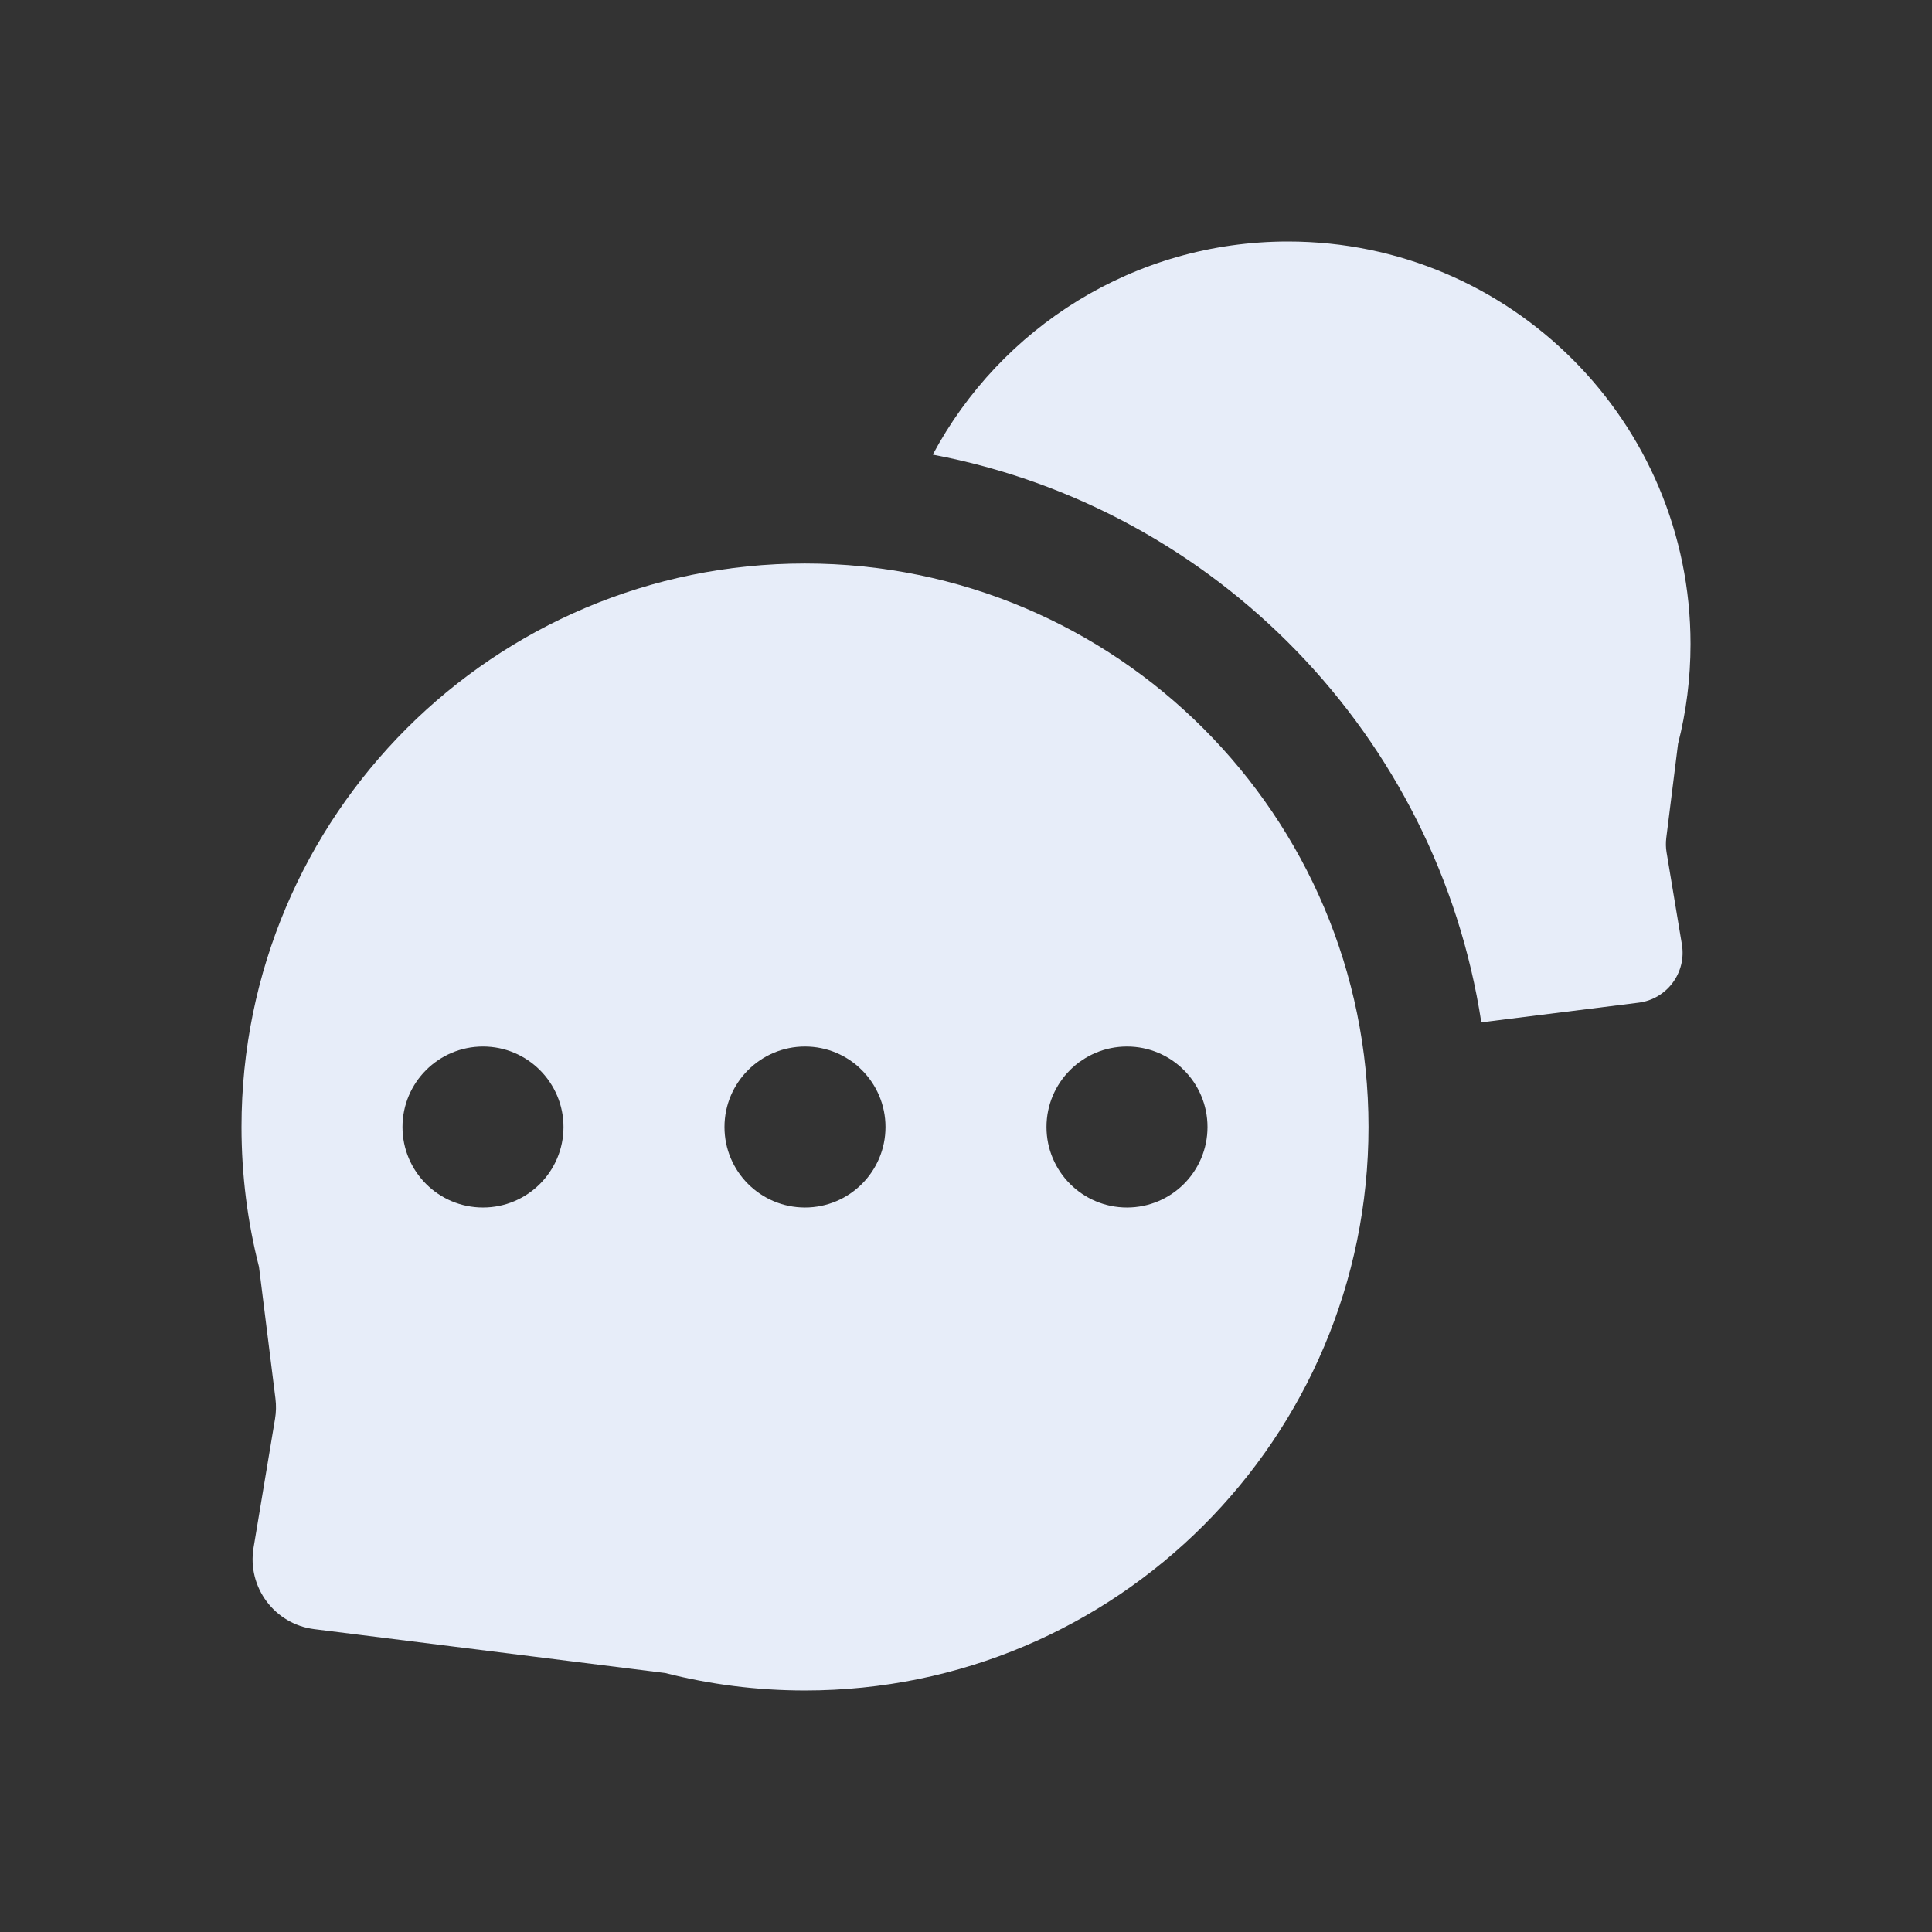 <svg width="178" height="178" viewBox="0 0 178 178" fill="none" xmlns="http://www.w3.org/2000/svg">
<rect x="0" y="0" width="178" height="178" fill="#333333" stroke="none"/>
<path fill-rule="evenodd" clip-rule="evenodd" d="M126.084 103.833C126.084 132.505 102.84 155.749 74.168 155.749C69.722 155.749 65.407 155.191 61.289 154.14L28.959 150.098C25.299 149.641 22.756 146.23 23.362 142.592L25.34 130.724C25.443 130.105 25.456 129.475 25.378 128.852L23.861 116.711C22.81 112.593 22.251 108.278 22.251 103.833C22.251 75.16 45.495 51.916 74.168 51.916C102.84 51.916 126.084 75.16 126.084 103.833ZM44.499 111.251C40.403 111.251 37.082 107.931 37.082 103.835C37.082 99.739 40.403 96.418 44.499 96.418C48.595 96.418 51.916 99.739 51.916 103.835C51.916 107.931 48.595 111.251 44.499 111.251ZM66.749 103.835C66.749 107.931 70.07 111.251 74.166 111.251C78.262 111.251 81.583 107.931 81.583 103.835C81.583 99.739 78.262 96.418 74.166 96.418C70.07 96.418 66.749 99.739 66.749 103.835ZM103.833 111.251C99.737 111.251 96.416 107.931 96.416 103.835C96.416 99.739 99.737 96.418 103.833 96.418C107.929 96.418 111.25 99.739 111.25 103.835C111.25 107.931 107.929 111.251 103.833 111.251Z" fill="#E7EDF9"/>
<path fill-rule="evenodd" clip-rule="evenodd" d="M155.752 59.333C155.752 38.853 139.149 22.25 118.669 22.25C104.496 22.25 92.18 30.201 85.938 41.886C112.022 46.812 132.428 67.807 136.477 94.191L150.961 92.38C153.575 92.053 155.391 89.617 154.958 87.019L153.546 78.541C153.472 78.1 153.463 77.649 153.518 77.204L154.602 68.532C155.353 65.591 155.752 62.509 155.752 59.333Z" fill="#E7EDF9"/>
</svg>
